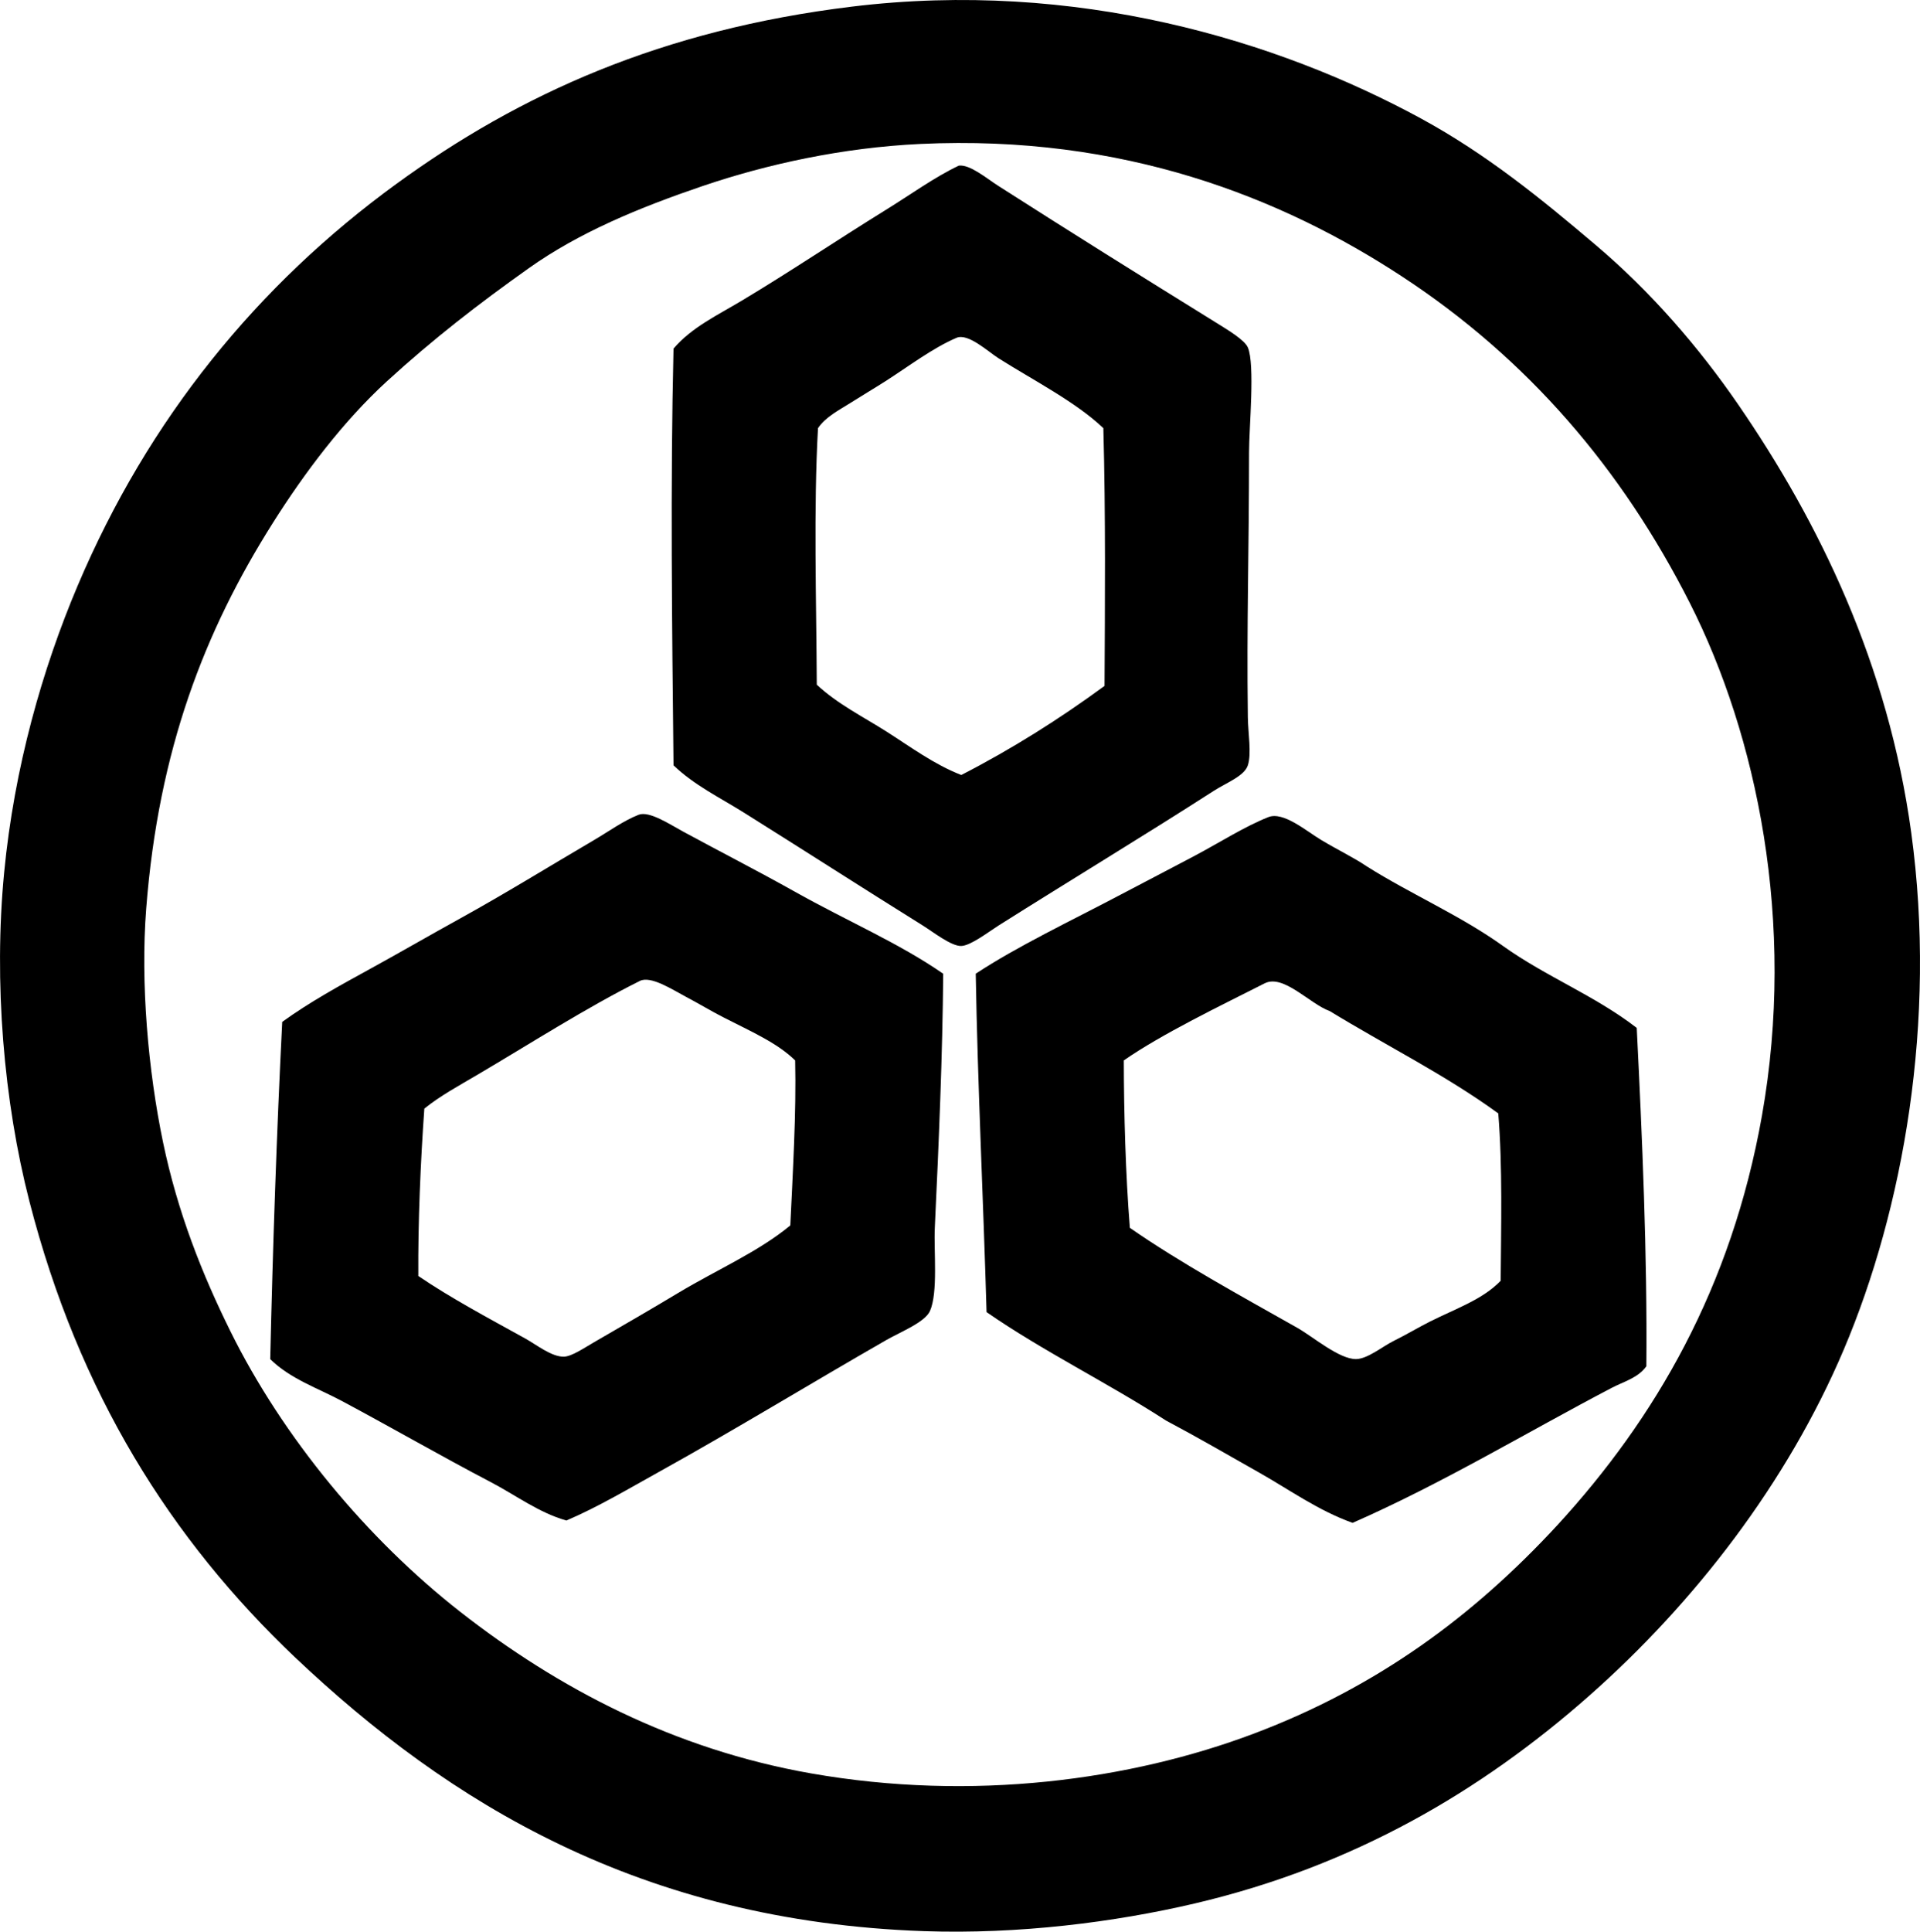 <?xml version="1.0" encoding="iso-8859-1"?>
<!-- Generator: Adobe Illustrator 19.2.0, SVG Export Plug-In . SVG Version: 6.00 Build 0)  -->
<svg version="1.1" xmlns="http://www.w3.org/2000/svg" xmlns:xlink="http://www.w3.org/1999/xlink" x="0px" y="0px"
	 viewBox="0 0 81.517 81.992" style="enable-background:new 0 0 81.517 81.992;" xml:space="preserve">
<g id="Laboratori_x5F_Cosmochimici">
	<path style="fill-rule:evenodd;clip-rule:evenodd;" d="M12.544,70.365C7.242,65.336,3.335,59.114,1.248,50.991
		c-1.088-4.23-1.521-9.297-1.072-13.955c0.43-4.473,1.627-8.647,3.117-12.166c3.006-7.099,7.654-12.787,13.547-17.073
		c5.238-3.811,11.262-6.531,19.322-7.515c9.51-1.16,18.061,1.422,24.18,4.754c2.781,1.516,5.063,3.377,7.412,5.368
		c2.348,1.991,4.369,4.333,6.031,6.747c3.451,5.014,6.383,11.037,7.361,18.198c1.096,8.009-0.348,15.999-2.863,21.93
		c-2.396,5.65-6.338,10.756-10.836,14.722c-4.565,4.023-9.971,7.21-16.717,8.793c-3.416,0.801-7.483,1.314-11.502,1.176
		C27.195,81.551,19.041,76.507,12.544,70.365z M74.806,47.362c1.459-8.213-0.217-16.158-3.066-21.776
		c-2.885-5.689-6.871-10.348-12.217-13.852c-5.105-3.348-11.834-6.029-20.447-5.624c-3.305,0.156-6.512,0.858-9.252,1.789
		c-2.678,0.91-5.234,1.967-7.361,3.477c-2.141,1.519-4.092,3.028-6.033,4.806c-1.859,1.702-3.5,3.884-4.856,6.031
		C8.693,26.775,6.73,31.823,6.207,38.57c-0.246,3.169,0.084,6.883,0.715,9.916c0.621,2.981,1.66,5.595,2.863,8.026
		c2.225,4.498,5.797,8.809,9.764,11.91c4.143,3.239,9.065,5.827,14.875,6.85c6.877,1.21,13.582,0.284,18.812-1.687
		c5.246-1.978,9.324-4.993,12.881-8.844C70.273,60.217,73.509,54.67,74.806,47.362z"/>
	<path style="fill-rule:evenodd;clip-rule:evenodd;" d="M40.71,7.03c0.477-0.055,1.168,0.536,1.688,0.868
		c3.082,1.972,5.969,3.775,9.201,5.777c0.568,0.352,1.242,0.756,1.381,1.073c0.31,0.718,0.051,3.409,0.051,4.447
		c0,4.259-0.104,7.251-0.051,11.246c0.008,0.679,0.164,1.538,0,2.044c-0.149,0.458-0.91,0.739-1.432,1.074
		c-3.131,2.01-5.99,3.73-9.15,5.725c-0.412,0.26-1.178,0.854-1.584,0.869c-0.422,0.016-1.19-0.59-1.637-0.869
		c-2.57-1.604-5.101-3.229-7.615-4.805c-1.008-0.631-2.082-1.146-2.967-1.994c-0.062-5.938-0.137-11.935,0-17.687
		c0.766-0.904,1.887-1.428,2.914-2.045c2.035-1.22,3.973-2.527,6.084-3.834C38.64,8.273,39.683,7.515,40.71,7.03z M46.845,18.174
		c-1.168-1.114-2.994-2.043-4.447-2.965c-0.455-0.289-1.297-1.08-1.789-0.869c-1.029,0.442-2.021,1.205-3.016,1.841
		c-0.49,0.313-1,0.613-1.483,0.92c-0.494,0.313-1.059,0.595-1.381,1.073c-0.191,3.455-0.07,7.217-0.051,10.888
		c0.869,0.815,1.959,1.354,2.965,1.994c1.014,0.645,2.008,1.388,3.17,1.84c2.172-1.116,4.185-2.392,6.082-3.782
		C46.912,25.69,46.945,21.853,46.845,18.174z"/>
	<path style="fill-rule:evenodd;clip-rule:evenodd;" d="M11.982,43.375c1.16-0.839,2.451-1.546,3.732-2.249
		c1.275-0.7,2.541-1.434,3.834-2.147c1.934-1.068,3.729-2.182,5.674-3.322c0.623-0.365,1.252-0.823,1.892-1.073
		c0.451-0.178,1.336,0.415,1.891,0.715c1.598,0.865,3.189,1.679,4.754,2.557c2.219,1.244,4.41,2.175,6.287,3.476
		c-0.029,3.443-0.184,7.134-0.357,10.786c-0.047,0.994,0.142,2.742-0.205,3.527c-0.213,0.48-1.246,0.887-1.84,1.227
		c-3.23,1.851-6.365,3.771-9.609,5.572c-1.328,0.736-2.617,1.51-3.988,2.096c-1.176-0.332-2.15-1.077-3.221-1.636
		c-2.107-1.101-4.176-2.296-6.287-3.425c-1.041-0.558-2.215-0.948-3.066-1.789C11.578,53.056,11.746,48.046,11.982,43.375z
		 M22.308,56.819c0.465,0.258,1.115,0.781,1.637,0.767c0.328-0.01,0.842-0.362,1.277-0.613c1.232-0.711,2.482-1.438,3.578-2.096
		c1.66-0.996,3.396-1.739,4.754-2.863c0.105-2.263,0.256-4.754,0.205-7.003c-0.768-0.752-1.869-1.226-3.068-1.84
		c-0.506-0.26-1.01-0.566-1.584-0.869c-0.57-0.302-1.478-0.896-1.941-0.665c-2.293,1.145-4.707,2.695-6.902,3.987
		c-0.781,0.461-1.57,0.885-2.248,1.432c-0.162,2.261-0.271,4.837-0.256,7.105C19.142,55.103,20.769,55.965,22.308,56.819z"/>
	<path style="fill-rule:evenodd;clip-rule:evenodd;" d="M41.886,55.694c-0.137-4.771-0.381-9.705-0.459-14.364
		c1.824-1.197,3.977-2.207,6.186-3.373c1.018-0.538,2.08-1.085,3.117-1.636c1.059-0.562,2.107-1.235,3.119-1.637
		c0.637-0.252,1.602,0.585,2.248,0.972c0.729,0.436,1.4,0.755,1.943,1.125c1.885,1.185,3.973,2.083,5.775,3.373
		c1.816,1.3,3.916,2.112,5.676,3.477c0.232,4.656,0.451,9.601,0.408,14.364c-0.354,0.496-0.969,0.65-1.482,0.92
		c-3.58,1.874-7.148,4.037-10.99,5.725c-1.469-0.525-2.693-1.415-3.988-2.146c-1.301-0.736-2.59-1.483-3.936-2.198
		C47.031,58.695,44.293,57.361,41.886,55.694z M47.97,52.116c2.146,1.493,4.703,2.884,7.105,4.243
		c0.67,0.379,1.787,1.341,2.504,1.329c0.488-0.009,1.117-0.535,1.586-0.767c0.574-0.286,1.084-0.593,1.533-0.818
		c1.135-0.57,2.246-0.94,3.016-1.738c0.016-2.304,0.084-4.81-0.102-7.105c-2.219-1.616-4.777-2.89-7.158-4.345
		c-0.842-0.299-1.963-1.58-2.76-1.176c-1.832,0.929-4.373,2.15-5.98,3.272C47.716,47.264,47.791,49.872,47.97,52.116z"/>
</g>
<g id="Layer_1">
</g>
</svg>
